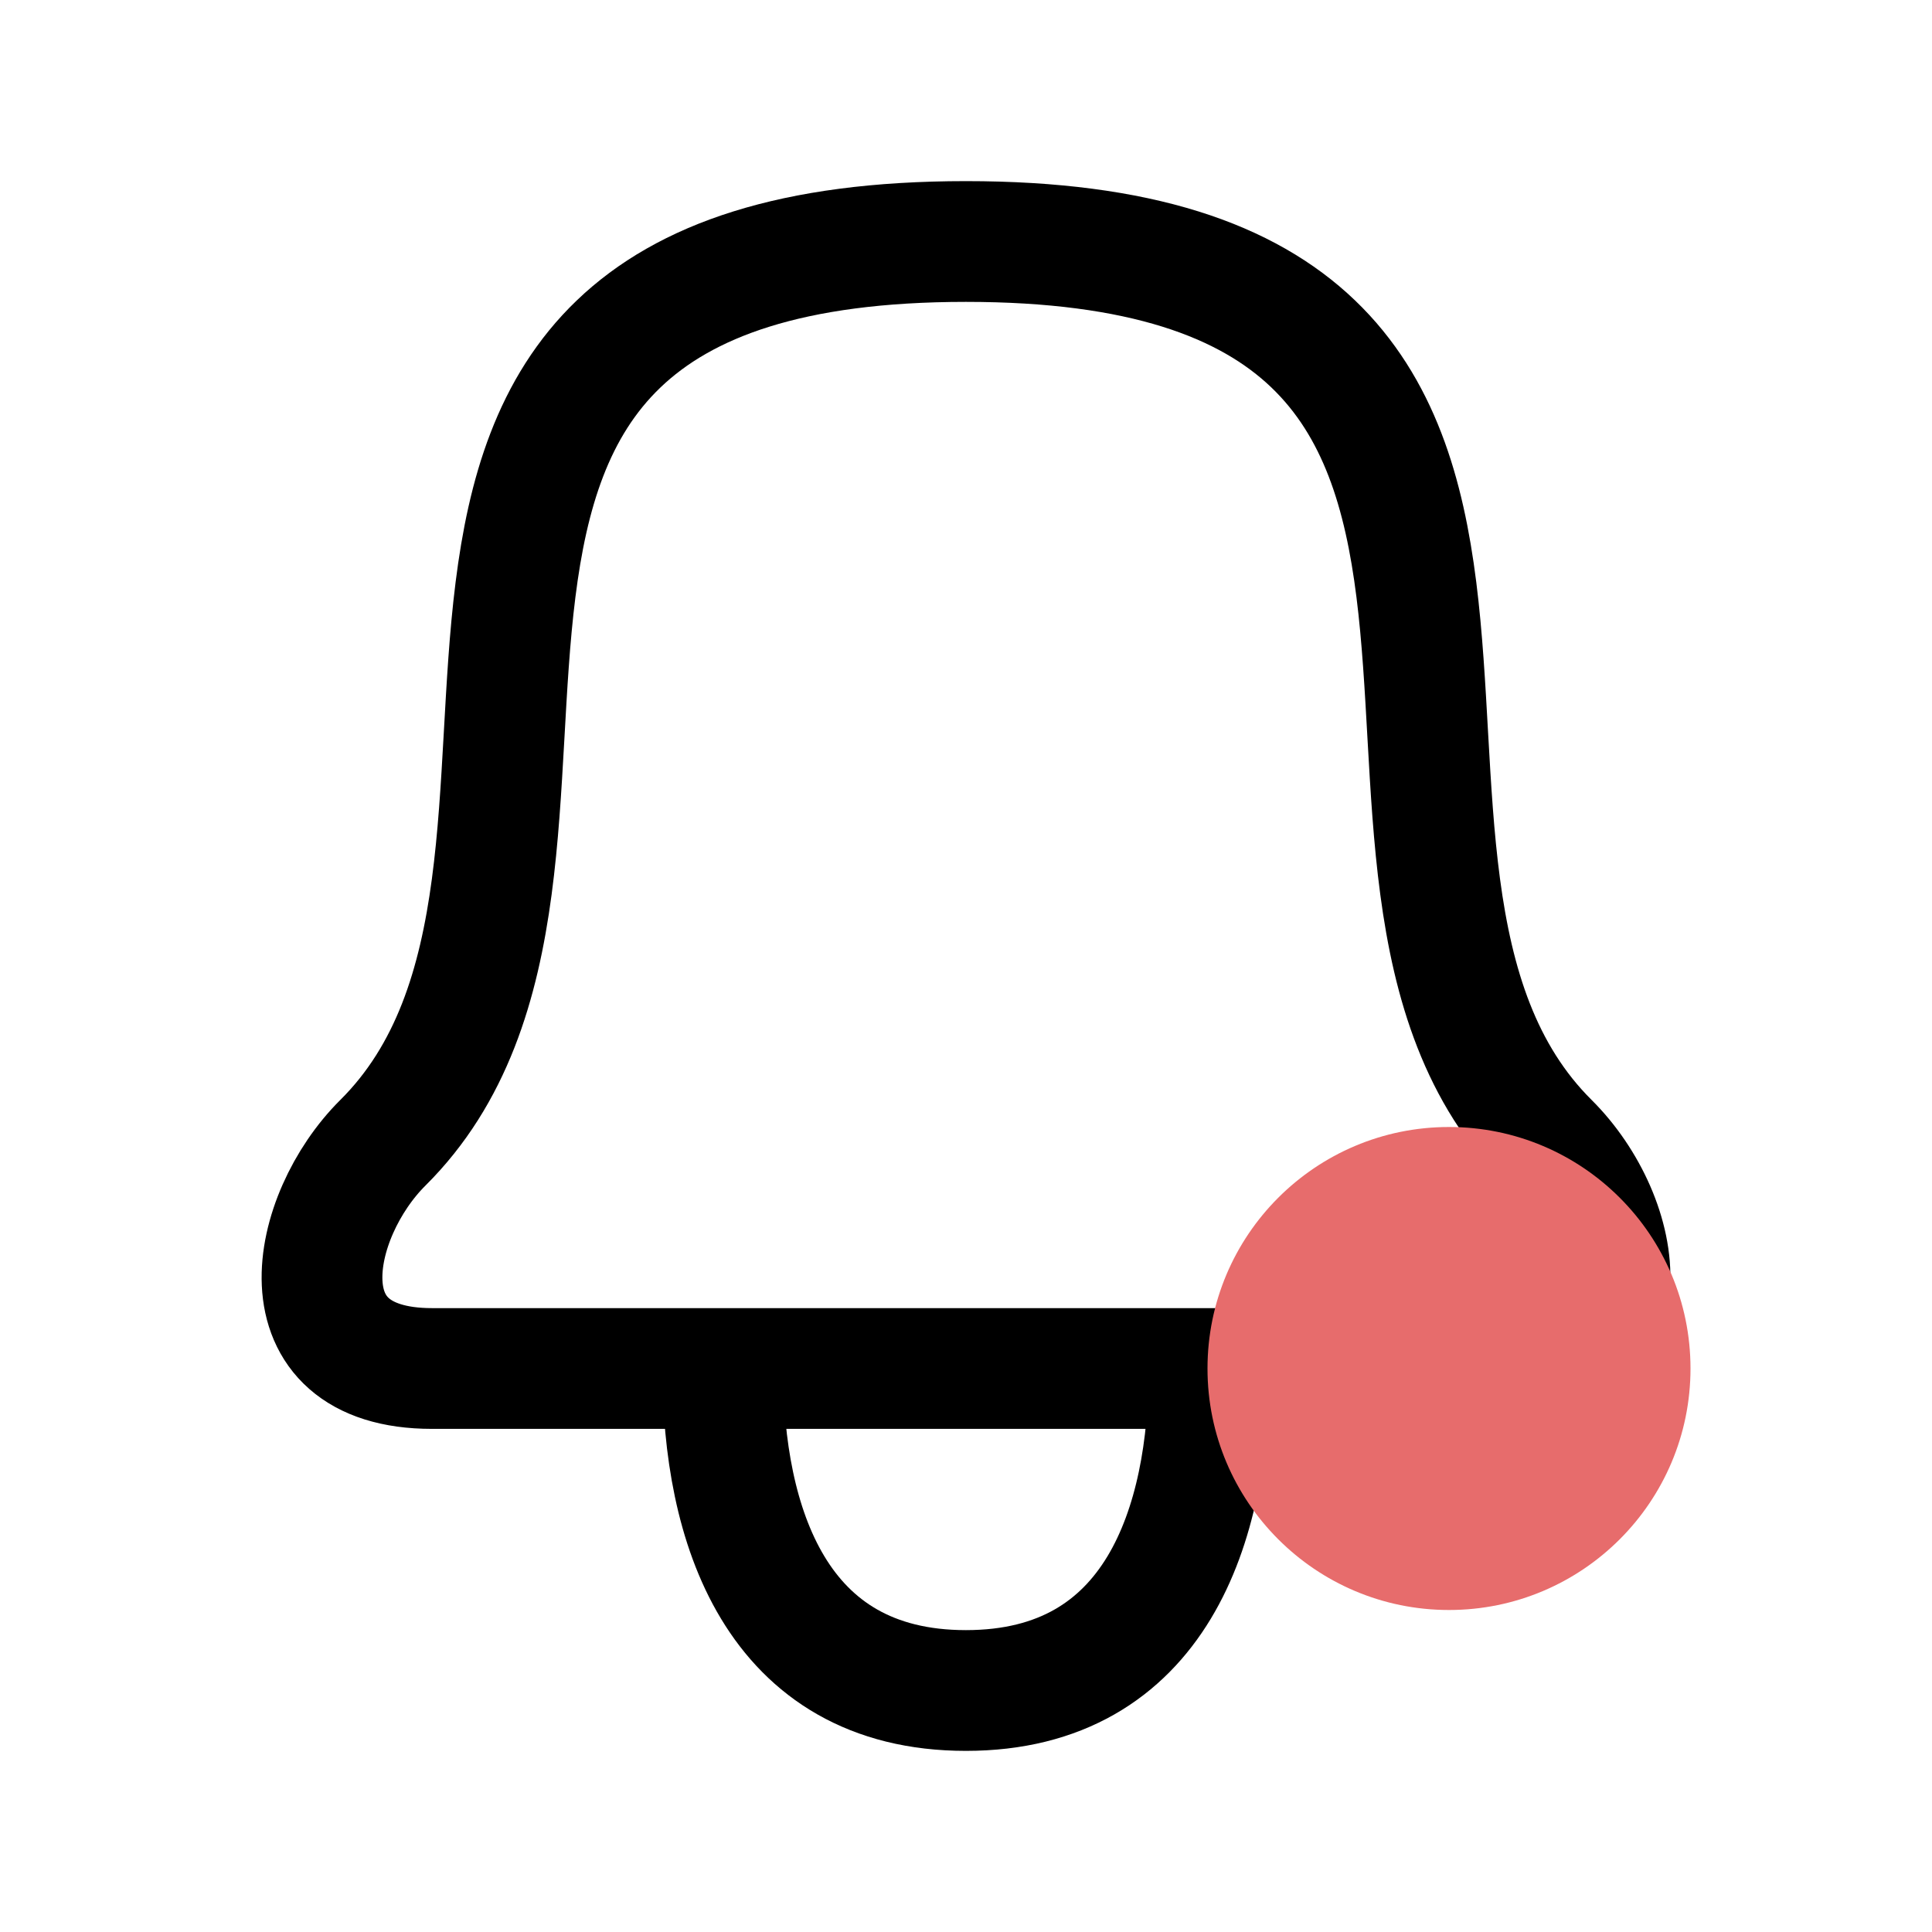<svg width="24" height="24" viewBox="0 0 24 24" fill="none" xmlns="http://www.w3.org/2000/svg">
<path d="M15.019 17H8.979M15.019 17H18.633C20.509 17 20.192 15.14 19.243 14.196C15.825 10.801 20.68 3 11.999 3C3.318 3 8.174 10.8 4.756 14.196C3.843 15.104 3.454 17 5.366 17H8.979M15.019 17C15.019 18.925 14.371 21 11.999 21C9.627 21 8.979 18.925 8.979 17" stroke="black" stroke-width="1.5" stroke-linecap="round" stroke-linejoin="round"/>
<circle cx="18" cy="17" r="3" fill="#E76C6C"/>
</svg>
